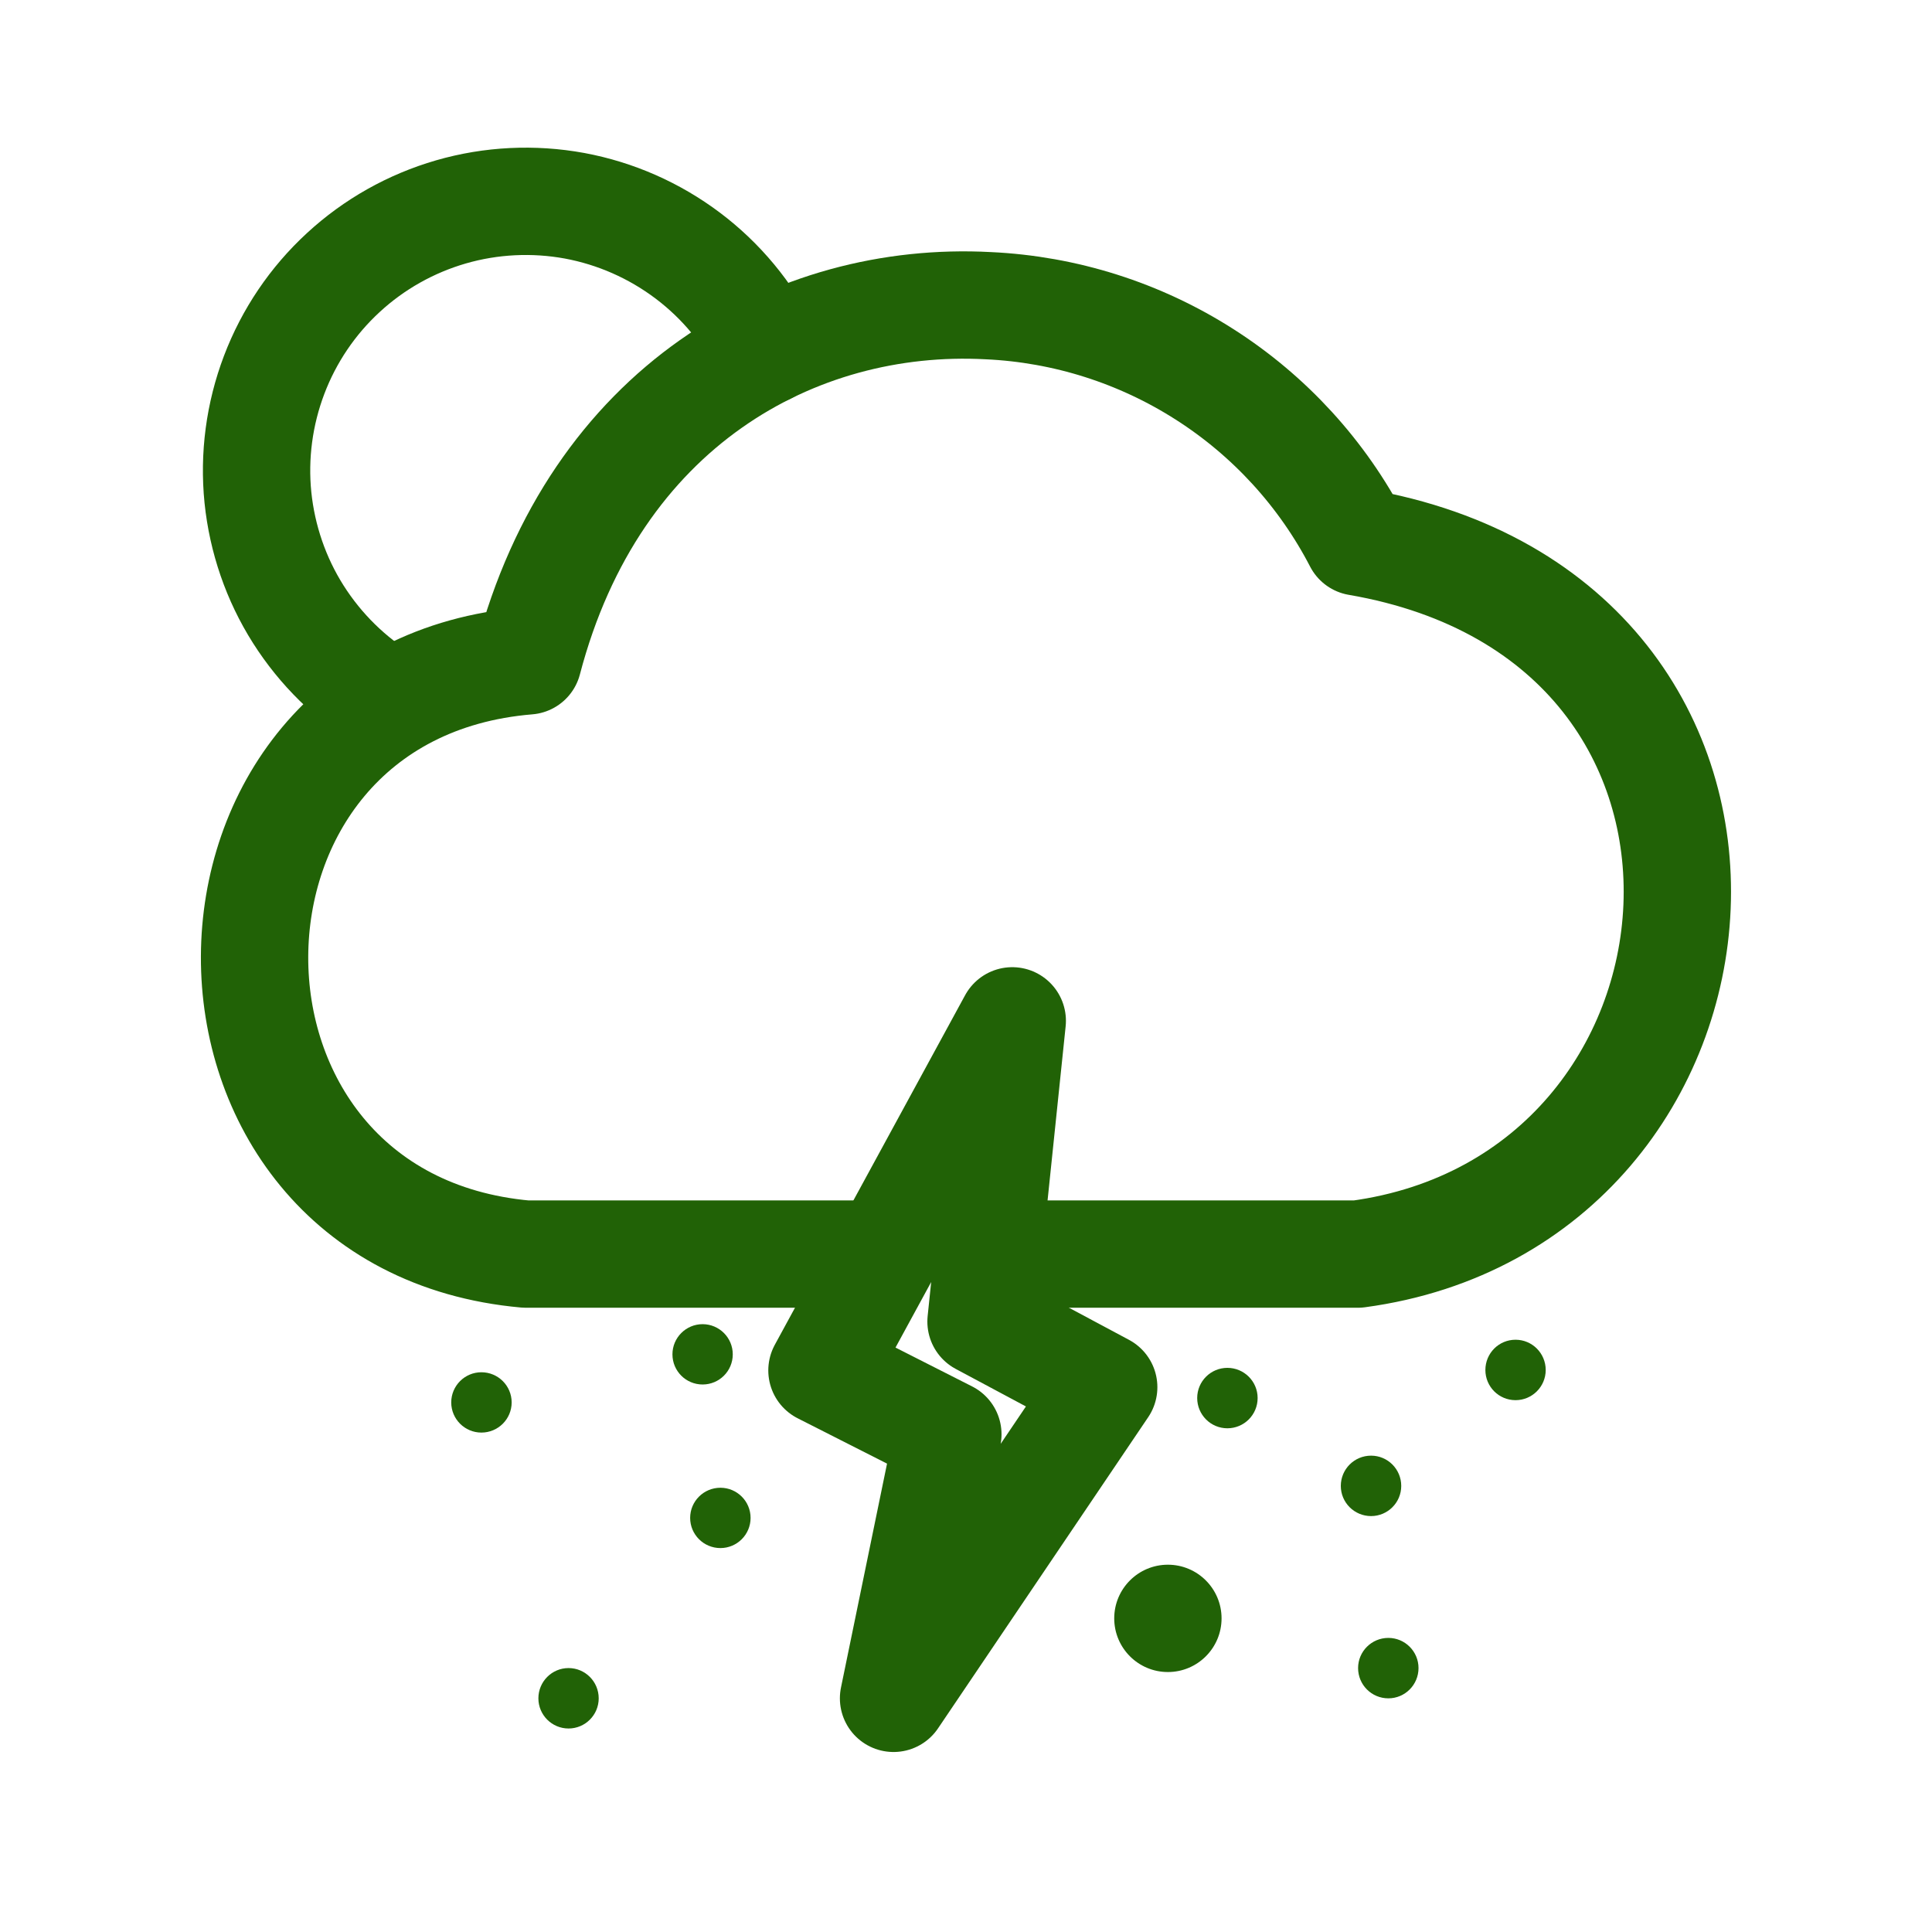 <svg width="18" height="18" viewBox="0 0 18 18" fill="none" xmlns="http://www.w3.org/2000/svg">
<path d="M8.134 11.684H4.899C1.517 11.382 1.535 6.436 4.919 6.157C5.54 3.787 7.41 2.752 9.207 2.848C9.924 2.881 10.619 3.102 11.223 3.488C11.828 3.874 12.32 4.412 12.65 5.049C16.87 5.775 16.362 11.184 12.65 11.684H9.205" stroke="#216206" stroke-linecap="round" stroke-linejoin="round"/>
<path d="M7.143 3.267C6.97 2.919 6.718 2.615 6.407 2.381C6.096 2.147 5.735 1.988 5.353 1.917C4.97 1.847 4.576 1.866 4.202 1.974C3.829 2.082 3.485 2.275 3.199 2.539C2.913 2.802 2.692 3.129 2.554 3.493C2.416 3.857 2.364 4.248 2.403 4.635C2.443 5.022 2.571 5.395 2.779 5.723C2.988 6.052 3.269 6.328 3.603 6.529M9.431 9.511L7.658 12.768L8.831 13.363L8.325 15.823L10.283 12.924L9.14 12.313L9.431 9.511Z" stroke="#216206" stroke-linecap="round" stroke-linejoin="round"/>
<path d="M6.546 12.899C6.701 12.899 6.827 12.774 6.827 12.618C6.827 12.463 6.701 12.337 6.546 12.337C6.391 12.337 6.265 12.463 6.265 12.618C6.265 12.774 6.391 12.899 6.546 12.899Z" fill="#216206"/>
<path d="M10.881 15.578C11.157 15.578 11.381 15.354 11.381 15.078C11.381 14.802 11.157 14.578 10.881 14.578C10.605 14.578 10.381 14.802 10.381 15.078C10.381 15.354 10.605 15.578 10.881 15.578Z" fill="#216206"/>
<path d="M11.435 13.307C11.591 13.307 11.717 13.181 11.717 13.025C11.717 12.87 11.591 12.744 11.435 12.744C11.28 12.744 11.154 12.87 11.154 13.025C11.154 13.181 11.28 13.307 11.435 13.307Z" fill="#216206"/>
<path d="M4.485 13.347C4.641 13.347 4.767 13.221 4.767 13.066C4.767 12.911 4.641 12.785 4.485 12.785C4.33 12.785 4.204 12.911 4.204 13.066C4.204 13.221 4.33 13.347 4.485 13.347Z" fill="#216206"/>
<path d="M6.712 14.423C6.867 14.423 6.993 14.297 6.993 14.142C6.993 13.987 6.867 13.861 6.712 13.861C6.556 13.861 6.43 13.987 6.43 14.142C6.43 14.297 6.556 14.423 6.712 14.423Z" fill="#216206"/>
<path d="M14.12 13.045C14.275 13.045 14.401 12.919 14.401 12.764C14.401 12.608 14.275 12.482 14.12 12.482C13.964 12.482 13.839 12.608 13.839 12.764C13.839 12.919 13.964 13.045 14.12 13.045Z" fill="#216206"/>
<path d="M12.935 15.823C13.09 15.823 13.216 15.697 13.216 15.541C13.216 15.386 13.09 15.26 12.935 15.26C12.779 15.26 12.653 15.386 12.653 15.541C12.653 15.697 12.779 15.823 12.935 15.823Z" fill="#216206"/>
<path d="M12.774 14.125C12.929 14.125 13.055 13.999 13.055 13.844C13.055 13.688 12.929 13.562 12.774 13.562C12.618 13.562 12.492 13.688 12.492 13.844C12.492 13.999 12.618 14.125 12.774 14.125Z" fill="#216206"/>
<path d="M5.297 16.104C5.452 16.104 5.578 15.978 5.578 15.823C5.578 15.667 5.452 15.541 5.297 15.541C5.142 15.541 5.016 15.667 5.016 15.823C5.016 15.978 5.142 16.104 5.297 16.104Z" fill="#216206"/>
</svg>
